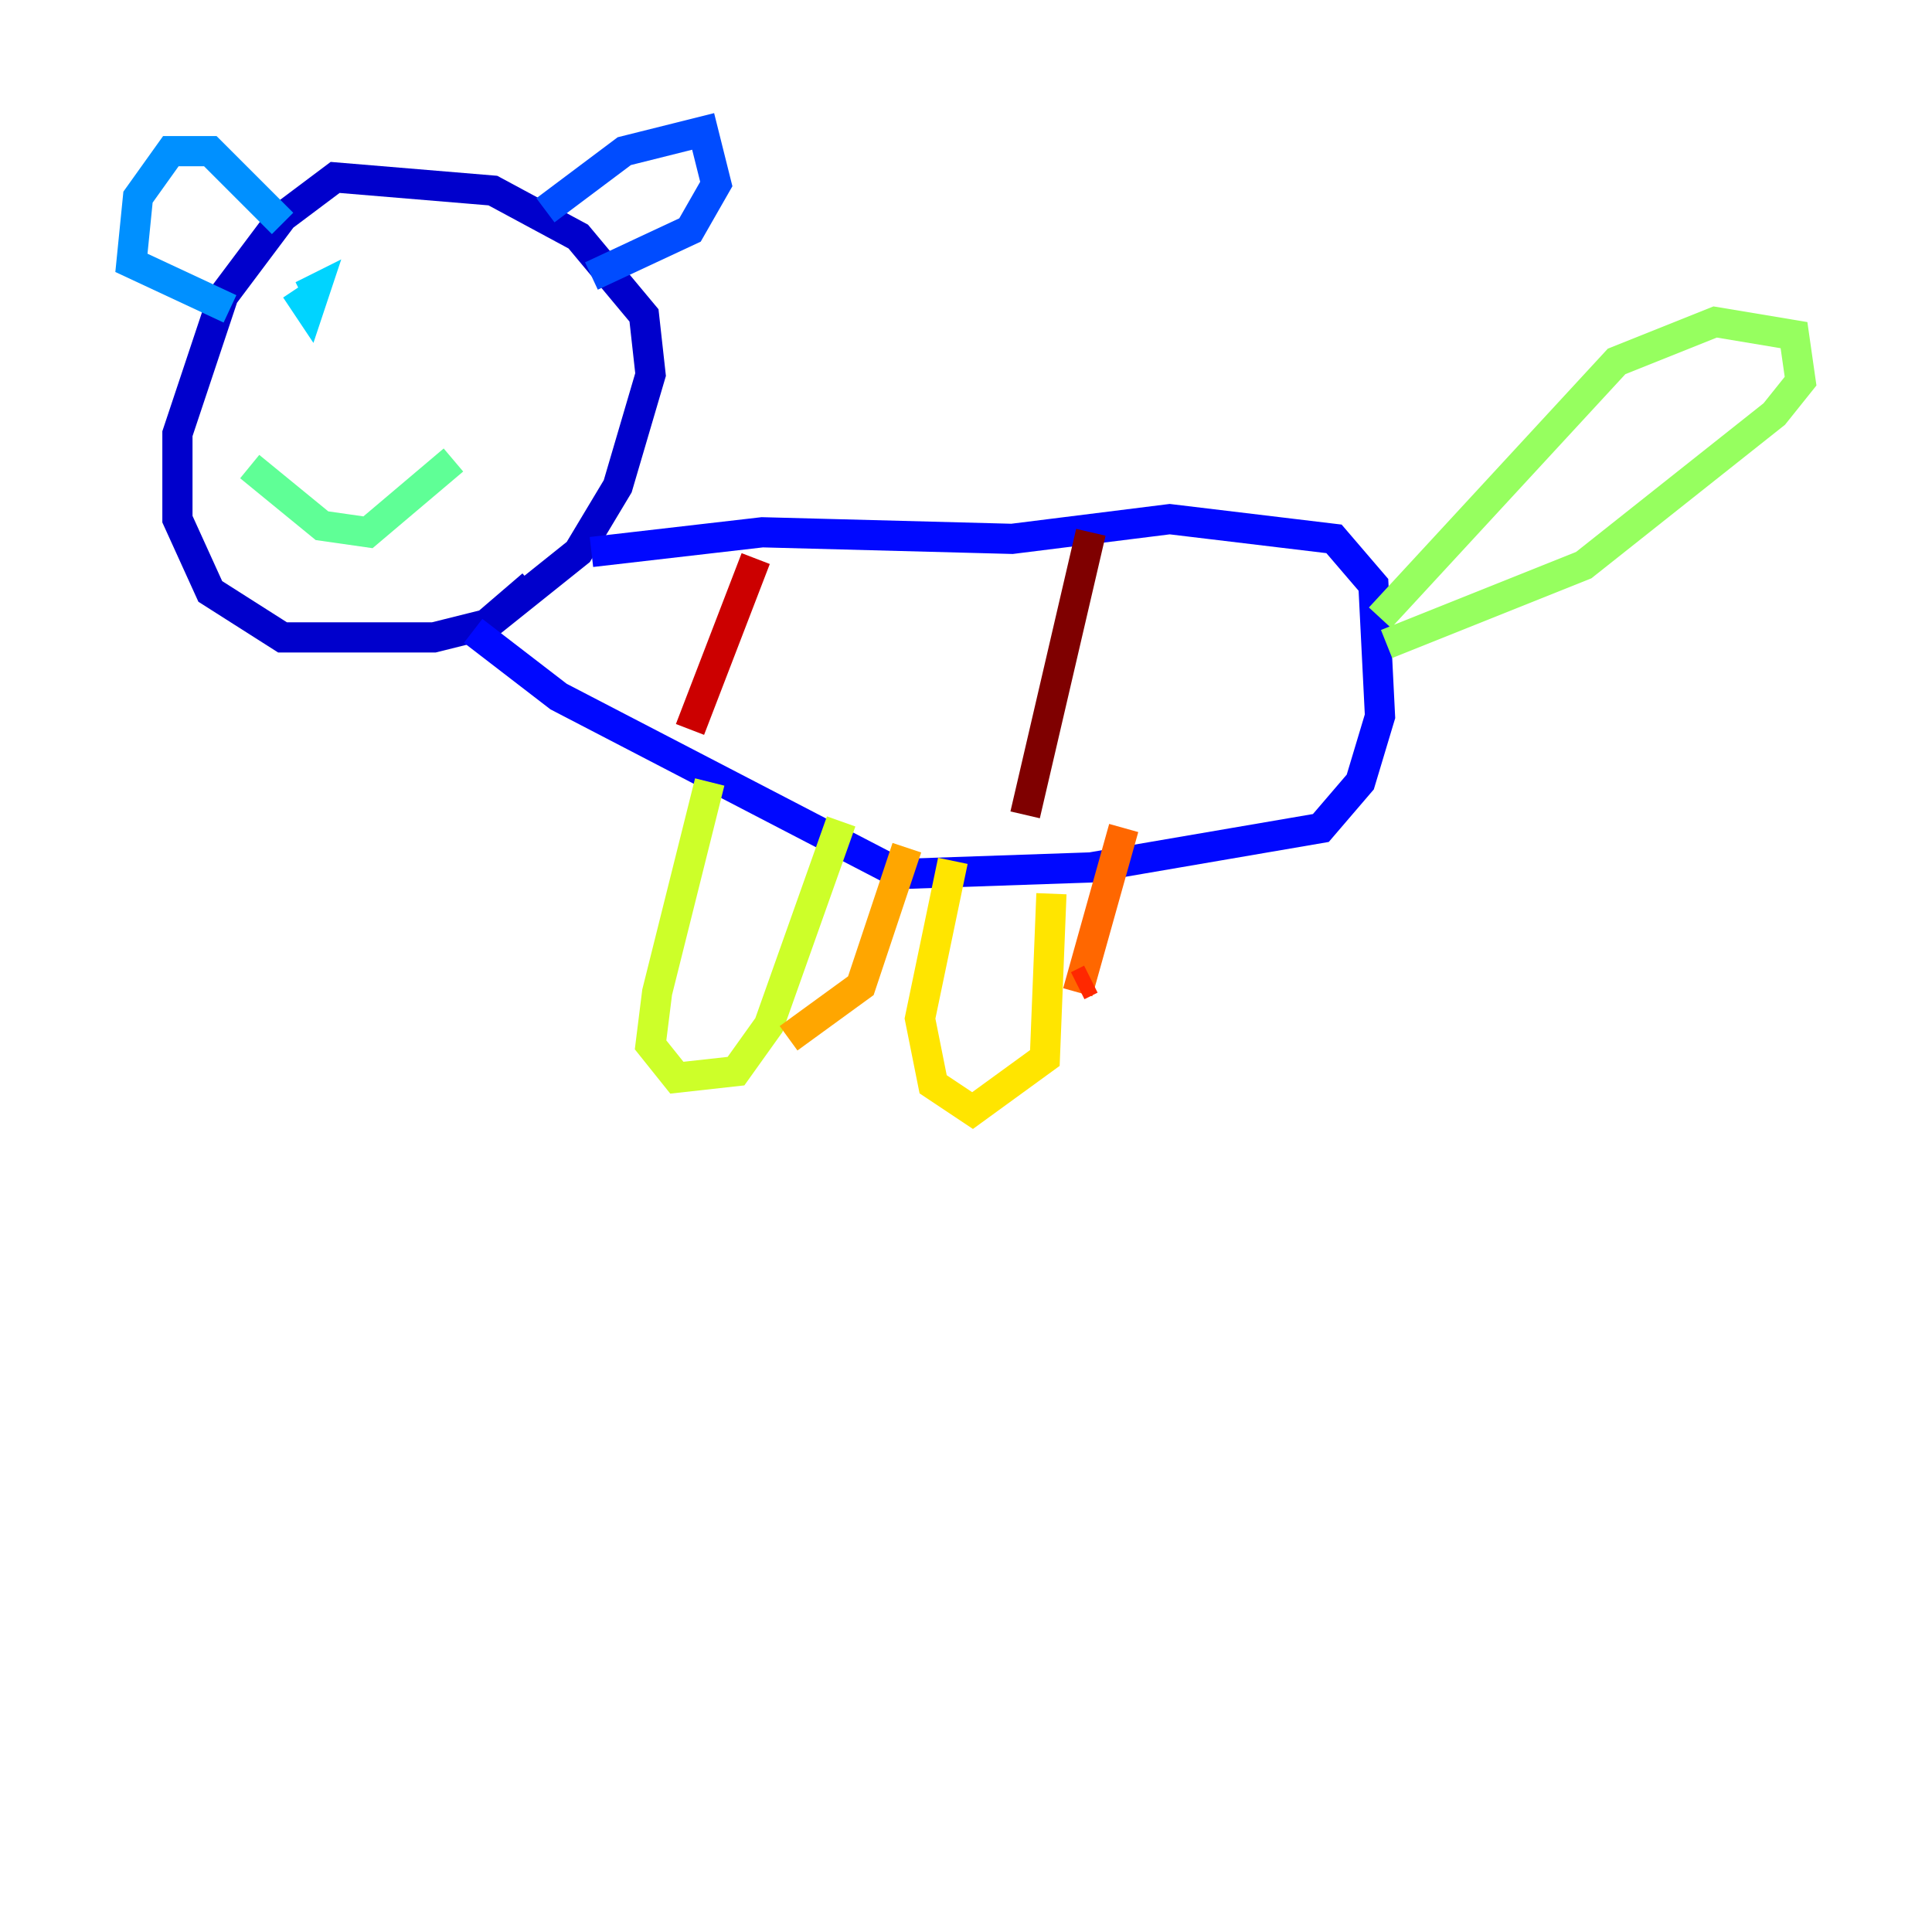 <?xml version="1.0" encoding="utf-8" ?>
<svg baseProfile="tiny" height="128" version="1.2" viewBox="0,0,128,128" width="128" xmlns="http://www.w3.org/2000/svg" xmlns:ev="http://www.w3.org/2001/xml-events" xmlns:xlink="http://www.w3.org/1999/xlink"><defs /><polyline fill="none" points="39.619,34.395 39.619,34.395" stroke="#00007f" stroke-width="2" /><polyline fill="none" points="31.782,41.796 38.313,36.571 40.925,32.218 43.102,24.816 42.667,20.898 38.313,15.674 32.653,12.626 22.204,11.755 18.721,14.367 14.803,19.592 11.755,28.735 11.755,34.395 13.932,39.184 18.721,42.231 28.735,42.231 32.218,41.361 35.265,38.748" stroke="#0000cc" stroke-width="2" /><polyline fill="none" points="39.184,36.571 50.503,35.265 67.048,35.701 77.497,34.395 88.381,35.701 90.993,38.748 91.429,47.456 90.122,51.809 87.51,54.857 72.272,57.469 59.646,57.905 37.007,46.15 31.347,41.796" stroke="#0008ff" stroke-width="2" /><polyline fill="none" points="36.136,13.932 41.361,10.014 46.585,8.707 47.456,12.191 45.714,15.238 39.184,18.286" stroke="#004cff" stroke-width="2" /><polyline fill="none" points="18.721,14.803 13.932,10.014 11.32,10.014 9.143,13.061 8.707,17.415 15.238,20.463" stroke="#0090ff" stroke-width="2" /><polyline fill="none" points="19.592,19.157 20.463,20.463 20.898,19.157 20.027,19.592" stroke="#00d4ff" stroke-width="2" /><polyline fill="none" points="33.959,19.592 33.959,19.592" stroke="#29ffcd" stroke-width="2" /><polyline fill="none" points="16.544,30.912 21.333,34.83 24.381,35.265 30.041,30.476" stroke="#5fff96" stroke-width="2" /><polyline fill="none" points="91.429,40.925 107.102,23.946 113.633,21.333 118.857,22.204 119.293,25.252 117.551,27.429 104.925,37.442 91.864,42.667" stroke="#96ff5f" stroke-width="2" /><polyline fill="none" points="47.02,51.809 43.537,65.742 43.102,69.225 44.843,71.401 48.762,70.966 50.939,67.918 55.728,54.422" stroke="#cdff29" stroke-width="2" /><polyline fill="none" points="63.129,57.034 60.952,67.483 61.823,71.837 64.435,73.578 69.225,70.095 69.66,59.211" stroke="#ffe500" stroke-width="2" /><polyline fill="none" points="52.245,68.789 57.034,65.306 60.082,56.163" stroke="#ffa600" stroke-width="2" /><polyline fill="none" points="71.401,65.742 74.449,54.857" stroke="#ff6700" stroke-width="2" /><polyline fill="none" points="72.272,64.871 71.401,65.306" stroke="#ff2800" stroke-width="2" /><polyline fill="none" points="45.714,48.327 50.068,37.007" stroke="#cc0000" stroke-width="2" /><polyline fill="none" points="67.918,53.986 72.272,35.265" stroke="#7f0000" stroke-width="2" /></svg>